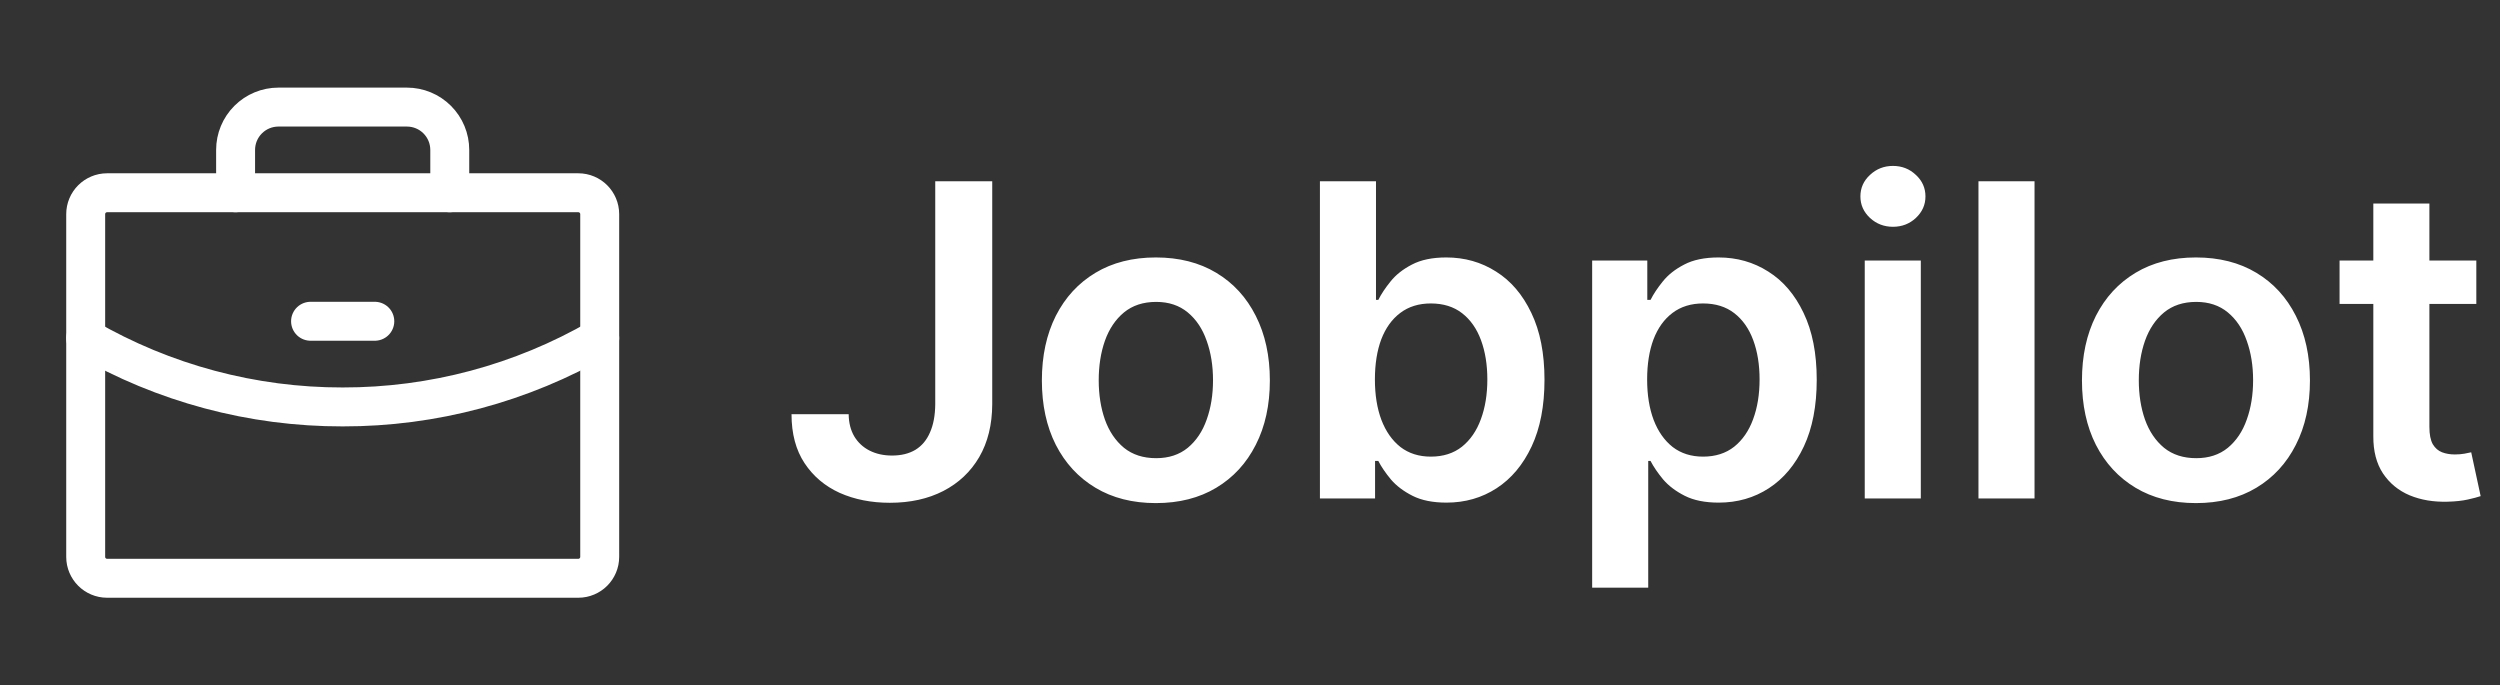 <svg width="321" height="88" viewBox="0 0 321 88" fill="none" xmlns="http://www.w3.org/2000/svg">
<rect x="0" y="0" width="321" height="88" fill="#333333" stroke="none"/>
<g clip-path="url(#clip0_3760_124237)">
<path d="M74.253 24.75H13.753C12.234 24.75 11.003 25.981 11.003 27.5V71.5C11.003 73.019 12.234 74.25 13.753 74.25H74.253C75.772 74.25 77.003 73.019 77.003 71.5V27.5C77.003 25.981 75.772 24.75 74.253 24.75Z" stroke="white" stroke-width="5" stroke-linecap="round" stroke-linejoin="round"/>
<path d="M57.75 24.75V19.25C57.75 17.791 57.17 16.392 56.139 15.361C55.108 14.329 53.709 13.75 52.25 13.75H35.75C34.291 13.75 32.892 14.329 31.861 15.361C30.829 16.392 30.25 17.791 30.25 19.25V24.75" stroke="white" stroke-width="5" stroke-linecap="round" stroke-linejoin="round"/>
<path d="M77.003 43.419C66.973 49.222 55.587 52.268 44 52.25C32.415 52.268 21.031 49.223 11.002 43.422" stroke="white" stroke-width="5" stroke-linecap="round" stroke-linejoin="round"/>
<path d="M39.875 41.25H48.125" stroke="white" stroke-width="5" stroke-linecap="round" stroke-linejoin="round"/>
</g>
<path d="M120.085 23.273H127.403V51.909C127.39 54.534 126.833 56.794 125.733 58.69C124.633 60.573 123.095 62.025 121.119 63.045C119.157 64.053 116.87 64.557 114.259 64.557C111.872 64.557 109.724 64.133 107.815 63.284C105.92 62.422 104.415 61.15 103.301 59.466C102.188 57.782 101.631 55.688 101.631 53.182H108.969C108.982 54.282 109.221 55.23 109.685 56.026C110.162 56.821 110.818 57.431 111.653 57.855C112.489 58.279 113.45 58.492 114.537 58.492C115.717 58.492 116.718 58.246 117.54 57.756C118.362 57.252 118.985 56.51 119.409 55.528C119.847 54.547 120.072 53.341 120.085 51.909V23.273ZM148.413 64.597C145.43 64.597 142.845 63.94 140.658 62.628C138.47 61.315 136.773 59.479 135.567 57.119C134.374 54.76 133.777 52.002 133.777 48.847C133.777 45.691 134.374 42.927 135.567 40.554C136.773 38.181 138.47 36.338 140.658 35.026C142.845 33.713 145.43 33.057 148.413 33.057C151.396 33.057 153.982 33.713 156.169 35.026C158.357 36.338 160.047 38.181 161.24 40.554C162.446 42.927 163.05 45.691 163.05 48.847C163.05 52.002 162.446 54.76 161.24 57.119C160.047 59.479 158.357 61.315 156.169 62.628C153.982 63.94 151.396 64.597 148.413 64.597ZM148.453 58.83C150.071 58.83 151.423 58.385 152.51 57.497C153.597 56.596 154.406 55.389 154.936 53.878C155.48 52.367 155.751 50.683 155.751 48.827C155.751 46.957 155.48 45.267 154.936 43.756C154.406 42.231 153.597 41.018 152.51 40.117C151.423 39.215 150.071 38.764 148.453 38.764C146.796 38.764 145.417 39.215 144.317 40.117C143.23 41.018 142.414 42.231 141.871 43.756C141.34 45.267 141.075 46.957 141.075 48.827C141.075 50.683 141.34 52.367 141.871 53.878C142.414 55.389 143.23 56.596 144.317 57.497C145.417 58.385 146.796 58.83 148.453 58.83ZM169.478 64V23.273H176.677V38.506H176.975C177.346 37.763 177.87 36.974 178.546 36.139C179.222 35.291 180.137 34.568 181.29 33.972C182.444 33.362 183.915 33.057 185.705 33.057C188.065 33.057 190.193 33.66 192.089 34.867C193.998 36.06 195.509 37.83 196.623 40.176C197.75 42.51 198.313 45.373 198.313 48.767C198.313 52.121 197.763 54.972 196.663 57.318C195.562 59.665 194.064 61.455 192.168 62.688C190.272 63.92 188.125 64.537 185.725 64.537C183.975 64.537 182.523 64.245 181.37 63.662C180.217 63.079 179.289 62.376 178.586 61.554C177.897 60.719 177.36 59.93 176.975 59.188H176.558V64H169.478ZM176.538 48.727C176.538 50.703 176.816 52.433 177.373 53.918C177.943 55.403 178.758 56.562 179.819 57.398C180.893 58.22 182.192 58.631 183.717 58.631C185.308 58.631 186.64 58.206 187.714 57.358C188.788 56.496 189.596 55.323 190.14 53.838C190.697 52.34 190.975 50.636 190.975 48.727C190.975 46.831 190.703 45.148 190.16 43.676C189.616 42.205 188.808 41.051 187.734 40.216C186.66 39.381 185.321 38.963 183.717 38.963C182.179 38.963 180.873 39.367 179.799 40.176C178.725 40.985 177.91 42.118 177.353 43.577C176.809 45.035 176.538 46.752 176.538 48.727ZM204.433 75.454V33.455H211.513V38.506H211.93C212.302 37.763 212.825 36.974 213.501 36.139C214.178 35.291 215.092 34.568 216.246 33.972C217.399 33.362 218.871 33.057 220.661 33.057C223.02 33.057 225.148 33.66 227.044 34.867C228.953 36.06 230.464 37.83 231.578 40.176C232.705 42.51 233.268 45.373 233.268 48.767C233.268 52.121 232.718 54.972 231.618 57.318C230.518 59.665 229.019 61.455 227.124 62.688C225.228 63.92 223.08 64.537 220.68 64.537C218.93 64.537 217.479 64.245 216.325 63.662C215.172 63.079 214.244 62.376 213.541 61.554C212.852 60.719 212.315 59.93 211.93 59.188H211.632V75.454H204.433ZM211.493 48.727C211.493 50.703 211.771 52.433 212.328 53.918C212.898 55.403 213.714 56.562 214.774 57.398C215.848 58.22 217.147 58.631 218.672 58.631C220.263 58.631 221.595 58.206 222.669 57.358C223.743 56.496 224.552 55.323 225.095 53.838C225.652 52.34 225.93 50.636 225.93 48.727C225.93 46.831 225.659 45.148 225.115 43.676C224.571 42.205 223.763 41.051 222.689 40.216C221.615 39.381 220.276 38.963 218.672 38.963C217.134 38.963 215.828 39.367 214.754 40.176C213.68 40.985 212.865 42.118 212.308 43.577C211.765 45.035 211.493 46.752 211.493 48.727ZM239.433 64V33.455H246.632V64H239.433ZM243.053 29.119C241.912 29.119 240.931 28.741 240.109 27.986C239.287 27.217 238.876 26.296 238.876 25.222C238.876 24.134 239.287 23.213 240.109 22.457C240.931 21.688 241.912 21.304 243.053 21.304C244.206 21.304 245.187 21.688 245.996 22.457C246.818 23.213 247.229 24.134 247.229 25.222C247.229 26.296 246.818 27.217 245.996 27.986C245.187 28.741 244.206 29.119 243.053 29.119ZM261.234 23.273V64H254.035V23.273H261.234ZM281.96 64.597C278.977 64.597 276.392 63.94 274.205 62.628C272.017 61.315 270.32 59.479 269.114 57.119C267.92 54.76 267.324 52.002 267.324 48.847C267.324 45.691 267.92 42.927 269.114 40.554C270.32 38.181 272.017 36.338 274.205 35.026C276.392 33.713 278.977 33.057 281.96 33.057C284.943 33.057 287.528 33.713 289.716 35.026C291.903 36.338 293.594 38.181 294.787 40.554C295.993 42.927 296.597 45.691 296.597 48.847C296.597 52.002 295.993 54.76 294.787 57.119C293.594 59.479 291.903 61.315 289.716 62.628C287.528 63.94 284.943 64.597 281.96 64.597ZM282 58.83C283.617 58.83 284.97 58.385 286.057 57.497C287.144 56.596 287.953 55.389 288.483 53.878C289.027 52.367 289.298 50.683 289.298 48.827C289.298 46.957 289.027 45.267 288.483 43.756C287.953 42.231 287.144 41.018 286.057 40.117C284.97 39.215 283.617 38.764 282 38.764C280.343 38.764 278.964 39.215 277.864 40.117C276.777 41.018 275.961 42.231 275.418 43.756C274.887 45.267 274.622 46.957 274.622 48.827C274.622 50.683 274.887 52.367 275.418 53.878C275.961 55.389 276.777 56.596 277.864 57.497C278.964 58.385 280.343 58.83 282 58.83ZM317.96 33.455V39.023H300.4V33.455H317.96ZM304.735 26.136H311.934V54.812C311.934 55.78 312.08 56.523 312.371 57.04C312.676 57.544 313.074 57.888 313.565 58.074C314.055 58.26 314.599 58.352 315.195 58.352C315.646 58.352 316.057 58.319 316.428 58.253C316.813 58.187 317.104 58.127 317.303 58.074L318.516 63.702C318.132 63.834 317.582 63.98 316.866 64.139C316.163 64.298 315.301 64.391 314.281 64.418C312.478 64.471 310.853 64.199 309.408 63.602C307.963 62.992 306.817 62.051 305.968 60.778C305.133 59.506 304.722 57.915 304.735 56.006V26.136Z" fill="white"/>
<defs>
<clipPath id="clip0_3760_124237">
<rect width="88" height="88" fill="white"/>
</clipPath>
</defs>
</svg>
